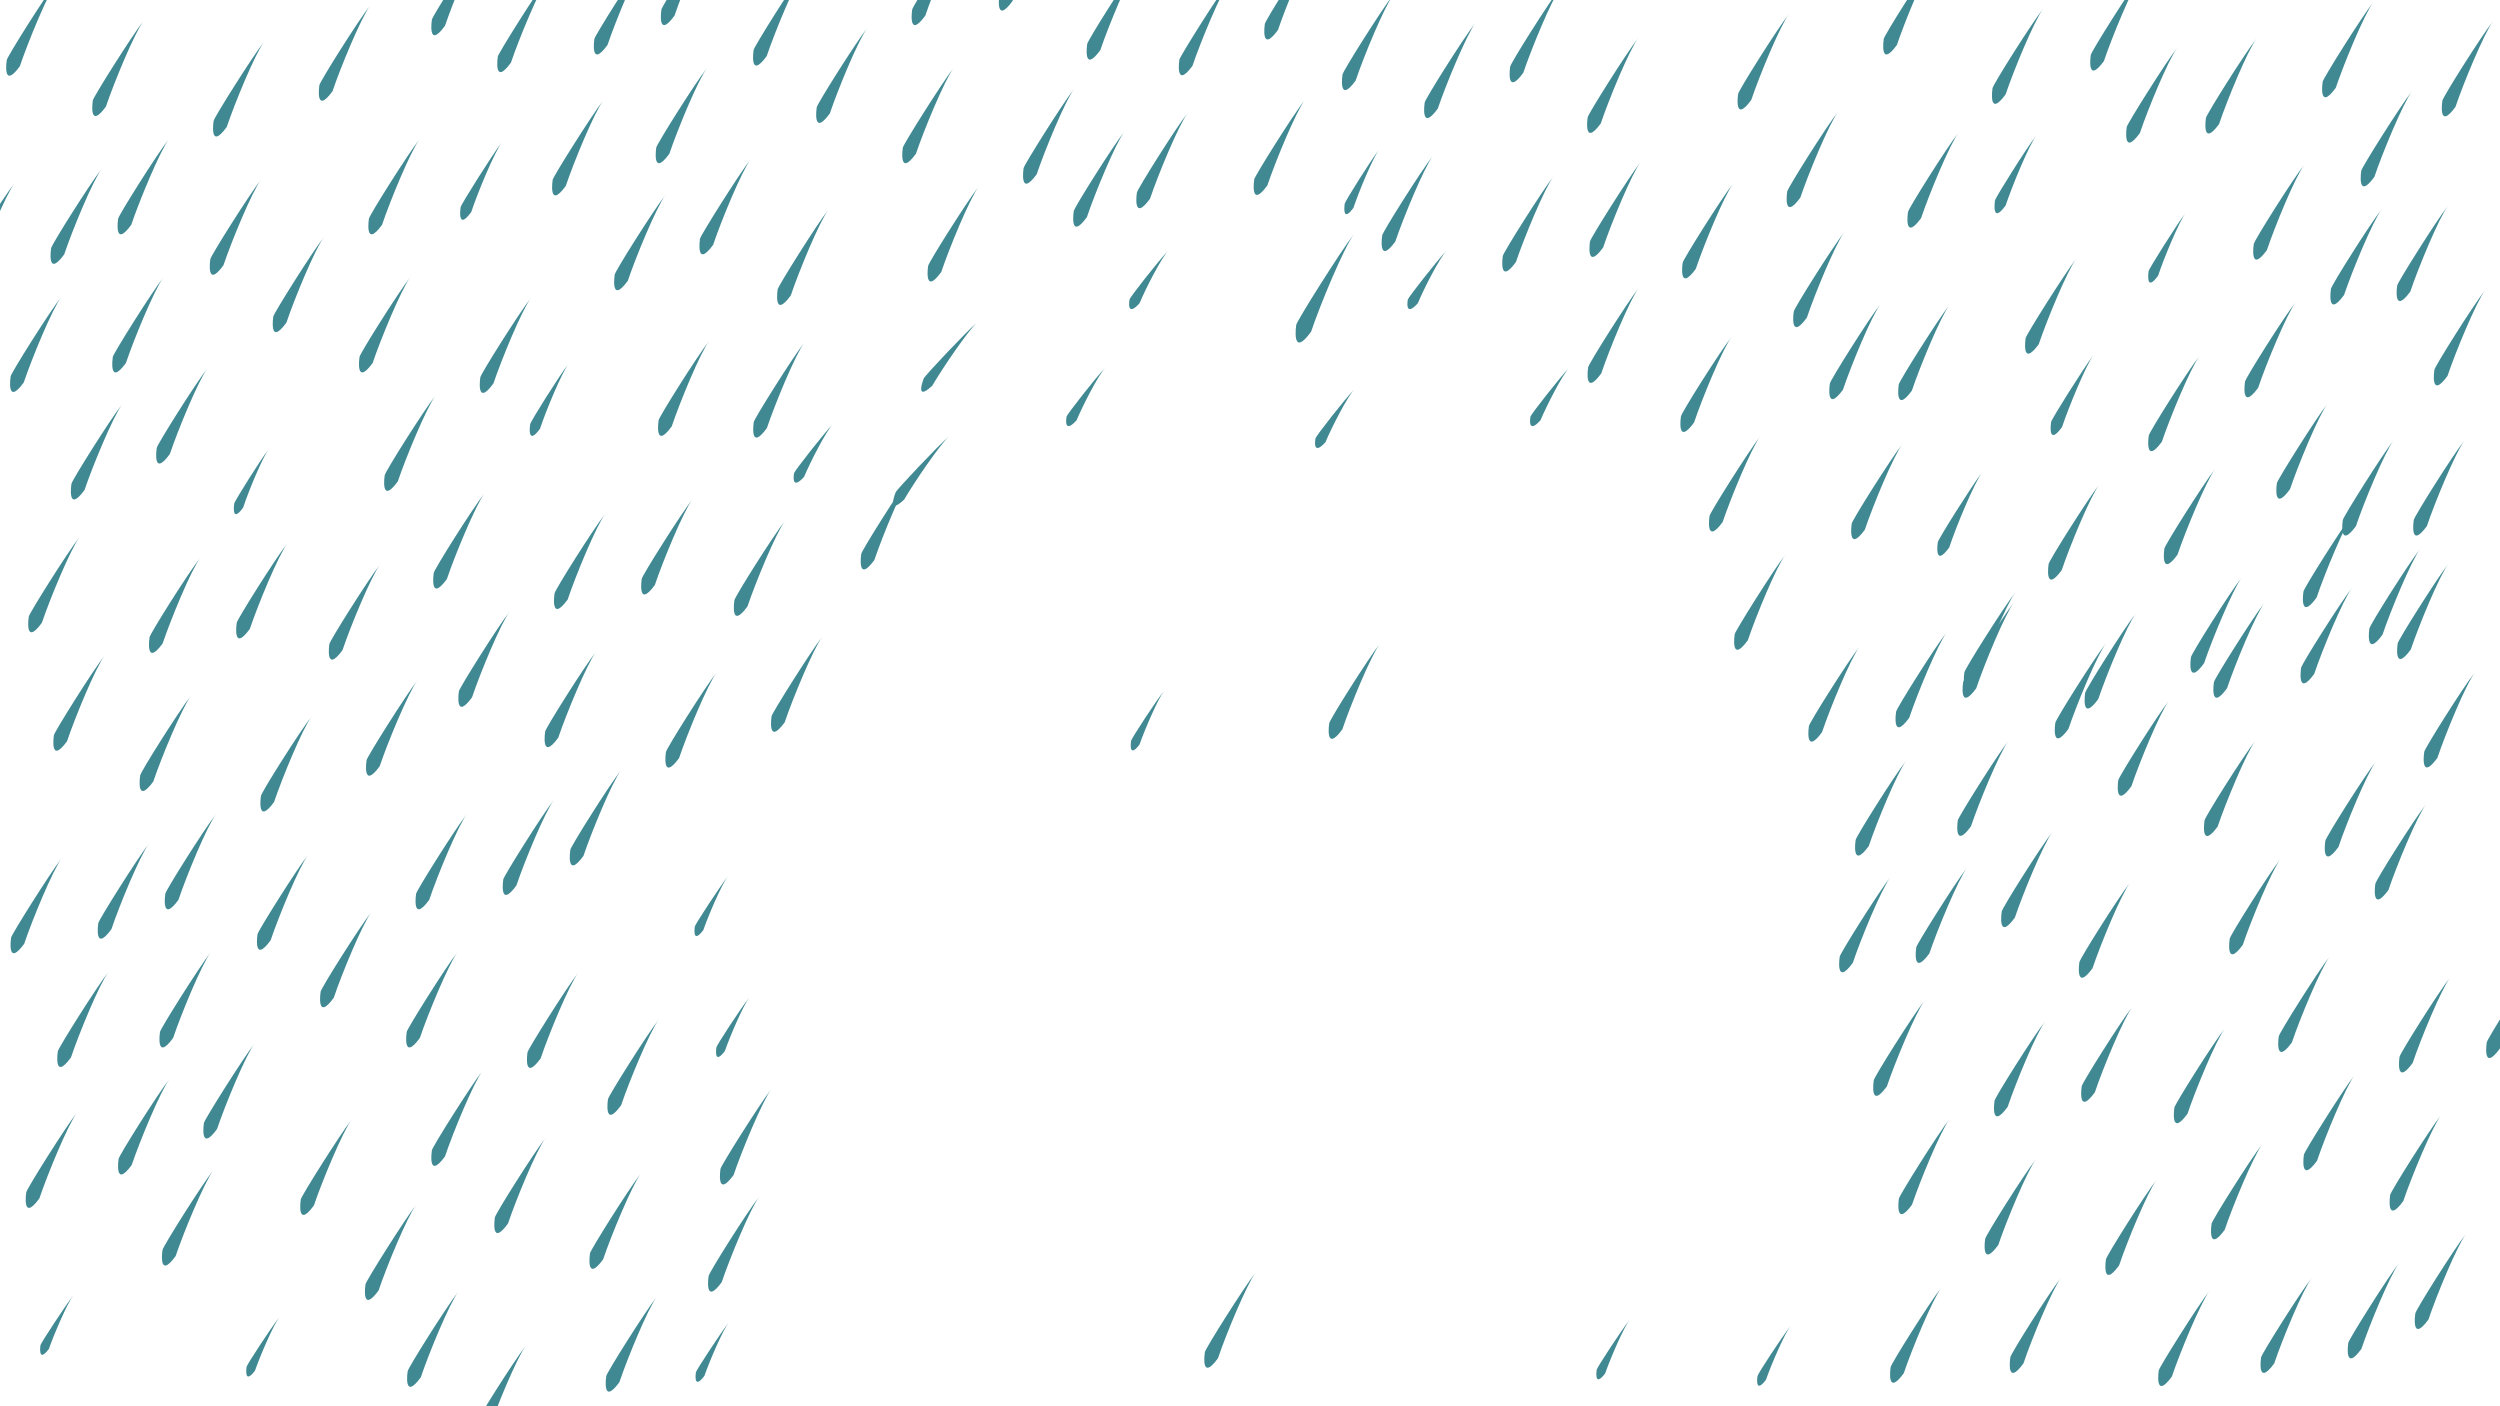 <?xml version="1.0" encoding="utf-8"?>
<!-- Generator: Adobe Illustrator 25.2.0, SVG Export Plug-In . SVG Version: 6.00 Build 0)  -->
<svg version="1.1" id="Layer_1" xmlns="http://www.w3.org/2000/svg" xmlns:xlink="http://www.w3.org/1999/xlink" x="0px" y="0px"
	 viewBox="0 0 1600 900" style="enable-background:new 0 0 1600 900;" xml:space="preserve">
<style type="text/css">
	.st0{fill:#408993;}
	.st1{clip-path:url(#SVGID_2_);}
</style>
<path class="st0" d="M829.6,207.9c0,0-3.4,22.2,9.5,4.4c5.8-17.3,20.9-53.6,27.5-62.6C857.9,160.9,829.9,205.5,829.6,207.9z"/>
<path class="st0" d="M591.2,242.2c0,0-6.2,15.5,5.4,4.7c6.8-11.6,23-35.3,28.9-40.7C617.9,212.8,591.8,240.5,591.2,242.2z"/>
<path class="st0" d="M573.2,315.1c0,0-6.2,15.5,5.4,4.7c6.8-11.6,23-35.3,28.9-40.7C599.9,285.7,573.8,313.4,573.2,315.1z"/>
<path class="st0" d="M682.6,266.6c0,0-2.3,12,6.4,2.4c3.9-9.3,13.9-28.9,18.4-33.7C701.5,241.3,682.8,265.3,682.6,266.6z"/>
<path class="st0" d="M722.9,191.7c0,0-2.3,12,6.4,2.4c3.9-9.4,13.9-28.9,18.4-33.7C741.8,166.4,723,190.4,722.9,191.7z"/>
<path class="st0" d="M508.2,302.8c0,0-2.3,12,6.4,2.4c3.9-9.3,13.9-28.9,18.4-33.7C527.2,277.4,508.4,301.5,508.2,302.8z"/>
<path class="st0" d="M841.9,280.6c0,0-2.3,12,6.4,2.4c3.9-9.4,13.9-28.9,18.4-33.7C860.8,255.2,842,279.3,841.9,280.6z"/>
<path class="st0" d="M901,191.7c0,0-2.3,12,6.4,2.4c3.9-9.4,13.9-28.9,18.4-33.7C920,166.4,901.2,190.4,901,191.7z"/>
<path class="st0" d="M979.5,266.6c0,0-2.3,12,6.4,2.4c3.9-9.3,13.9-28.9,18.4-33.7C998.5,241.3,979.7,265.3,979.5,266.6z"/>
<g>
	<defs>
		<rect id="SVGID_1_" width="1600" height="900"/>
	</defs>
	<clipPath id="SVGID_2_">
		<use xlink:href="#SVGID_1_"  style="overflow:visible;"/>
	</clipPath>
	<g class="st1">
		<path class="st0" d="M130.5,718.7c0,0-3,19.5,8.4,3.9c5.1-15.2,18.2-47,24.1-54.9C155.4,677.5,130.8,716.6,130.5,718.7z"/>
		<path class="st0" d="M104,800c0,0-3,19.5,8.4,3.9c5.1-15.2,18.3-47,24.1-54.9C128.8,758.7,104.2,797.9,104,800z"/>
		<path class="st0" d="M192.5,767.6c0,0-3,19.5,8.4,3.9c5.1-15.2,18.3-47,24.1-54.9C217.4,726.3,192.8,765.5,192.5,767.6z"/>
		<path class="st0" d="M102.4,660.4c0,0-3,19.5,8.4,3.9c5.1-15.2,18.2-47,24.1-54.9C127.3,619.1,102.7,658.3,102.4,660.4z"/>
		<path class="st0" d="M75.9,741.7c0,0-3,19.5,8.4,3.9c5.1-15.2,18.3-47,24.1-54.9C100.7,700.4,76.1,739.6,75.9,741.7z"/>
		<path class="st0" d="M233.9,822c0,0-3,19.5,8.4,3.9c5.1-15.2,18.2-47,24.1-54.9C258.8,780.7,234.2,819.8,233.9,822z"/>
		<path class="st0" d="M16.8,763.1c0,0-3,19.5,8.4,3.9c5.1-15.2,18.2-47,24.1-55C41.6,721.8,17,761,16.8,763.1z"/>
		<path class="st0" d="M1094.1,330.2c0,0-3,19.5,8.4,3.9c5.1-15.2,18.2-47,24.1-54.9C1119,288.9,1094.4,328,1094.1,330.2z"/>
		<path class="st0" d="M1075.8,266.5c0,0-3,19.5,8.4,3.9c5.1-15.2,18.2-47.1,24.1-54.9C1100.6,225.2,1076,264.3,1075.8,266.5z"/>
		<path class="st0" d="M1016.4,235.1c0,0-3,19.5,8.4,3.9c5.1-15.2,18.2-47.1,24.1-54.9C1041.2,193.9,1016.6,233,1016.4,235.1z"/>
		<path class="st0" d="M1171.1,245.5c0,0-3,19.5,8.4,3.9c5.1-15.2,18.2-47.1,24.1-54.9C1195.9,204.2,1171.3,243.4,1171.1,245.5z"/>
		<path class="st0" d="M1275.2,56.5c0,0-3,19.5,8.4,3.9c5.1-15.2,18.2-47,24.1-54.9C1300,15.2,1275.4,54.3,1275.2,56.5z"/>
		<path class="st0" d="M1110.2,405.9c0,0-3,19.5,8.4,3.9c5.1-15.2,18.2-47,24.1-54.9C1135.1,364.6,1110.5,403.8,1110.2,405.9z"/>
		<path class="st0" d="M1312.7,270.1c0,0-2.5,16.4,7,3.2c4.3-12.8,15.3-39.5,20.2-46.2C1333.6,235.4,1312.9,268.3,1312.7,270.1z"/>
		<path class="st0" d="M1215.2,246.1c0,0-3,19.5,8.4,3.9c5.1-15.2,18.2-47,24.1-54.9C1240,204.9,1215.4,244,1215.2,246.1z"/>
		<path class="st0" d="M1375.2,278.8c0,0-3,19.5,8.4,3.9c5.1-15.2,18.3-47.1,24.1-54.9C1400,237.5,1375.4,276.7,1375.2,278.8z"/>
		<path class="st0" d="M1177.4,612.3c0,0-3,19.5,8.4,3.9c5.1-15.2,18.2-47,24.1-54.9C1202.2,571,1177.7,610.1,1177.4,612.3z"/>
		<path class="st0" d="M348.9,468.2c0,0-3,19.5,8.4,3.9c5.1-15.2,18.3-47,24.1-54.9C373.7,426.9,349.1,466.1,348.9,468.2z"/>
		<path class="st0" d="M410.7,370.5c0,0-3,19.5,8.4,3.9c5.1-15.2,18.2-47,24.1-54.9C435.5,329.3,410.9,368.4,410.7,370.5z"/>
		<path class="st0" d="M482.4,270.1c0,0-3,19.5,8.4,3.9c5.1-15.2,18.2-47.1,24.1-54.9C507.2,228.8,482.7,268,482.4,270.1z"/>
		<path class="st0" d="M1296.4,216.4c0,0-3,19.5,8.4,3.9c5.1-15.2,18.2-47,24.1-54.9C1321.3,175.2,1296.7,214.3,1296.4,216.4z"/>
		<path class="st0" d="M365,543.9c0,0-3,19.5,8.4,3.9c5.1-15.2,18.2-47,24.1-54.9C389.8,502.6,365.2,541.8,365,543.9z"/>
		<path class="st0" d="M426.2,481.3c0,0-3,19.5,8.4,3.9c5.1-15.2,18.2-47,24.1-54.9C451,440,426.4,479.2,426.2,481.3z"/>
		<path class="st0" d="M277.6,366.7c0,0-3,19.5,8.4,3.9c5.1-15.2,18.3-47,24.1-54.9C302.4,325.4,277.8,364.5,277.6,366.7z"/>
		<path class="st0" d="M339.3,271.5c0,0-2.3,14.7,6.3,2.9c3.8-11.5,13.8-35.5,18.2-41.5C358,240.3,339.5,269.8,339.3,271.5z"/>
		<path class="st0" d="M421.5,269c0,0-3,19.5,8.4,3.9c5.1-15.2,18.2-47.1,24.1-54.9C446.3,227.7,421.7,266.9,421.5,269z"/>
		<path class="st0" d="M293.7,442.4c0,0-3,19.5,8.4,3.9c5.1-15.2,18.2-47,24.1-54.9C318.5,401.1,294,440.3,293.7,442.4z"/>
		<path class="st0" d="M260.3,660.4c0,0-3,19.5,8.4,3.9c5.1-15.2,18.3-47,24.1-54.9C285.1,619.1,260.6,658.3,260.3,660.4z"/>
		<path class="st0" d="M354.9,379.8c0,0-3,19.5,8.4,3.9c5.1-15.2,18.2-47,24.1-54.9C379.7,338.5,355.1,377.6,354.9,379.8z"/>
		<path class="st0" d="M322.1,562.8c0,0-3,19.5,8.4,3.9c5.1-15.2,18.2-47,24.1-54.9C346.9,521.5,322.4,560.7,322.1,562.8z"/>
		<path class="st0" d="M276.4,736.2c0,0-3,19.5,8.4,3.9c5.1-15.2,18.2-47,24.1-54.9C301.3,694.9,276.7,734,276.4,736.2z"/>
		<path class="st0" d="M337.6,673.5c0,0-3,19.5,8.4,3.9c5.1-15.2,18.2-47,24.1-54.9C362.4,632.3,337.9,671.4,337.6,673.5z"/>
		<path class="st0" d="M205.2,634.7c0,0-3,19.5,8.4,3.9c5.1-15.2,18.2-47,24.1-54.9C230,593.4,205.4,632.5,205.2,634.7z"/>
		<path class="st0" d="M304.1,912.2c0,0-3,19.5,8.4,3.9c5.1-15.2,18.2-47,24.1-54.9C328.9,870.9,304.3,910,304.1,912.2z"/>
		<path class="st0" d="M260.9,877.6c0,0-3,19.5,8.4,3.9c5.1-15.2,18.2-47,24.1-54.9C285.7,836.3,261.1,875.5,260.9,877.6z"/>
		<path class="st0" d="M377.6,802.1c0,0-3,19.5,8.4,3.9c5.1-15.2,18.3-47,24.1-54.9C402.4,760.8,377.9,800,377.6,802.1z"/>
		<path class="st0" d="M389.1,703.5c0,0-3,19.5,8.4,3.9c5.1-15.2,18.3-47,24.1-54.9C414,662.2,389.4,701.3,389.1,703.5z"/>
		<path class="st0" d="M461.1,748.1c0,0-3,19.5,8.4,3.9c5.1-15.2,18.3-47,24.1-54.9C486,706.8,461.4,746,461.1,748.1z"/>
		<path class="st0" d="M388,880.7c0,0-3,19.5,8.4,3.9c5.1-15.2,18.2-47,24.1-54.9C412.8,839.5,388.2,878.6,388,880.7z"/>
		<path class="st0" d="M453.5,816.7c0,0-3,19.5,8.4,3.9c5.1-15.2,18.2-47,24.1-54.9C478.3,775.4,453.7,814.5,453.5,816.7z"/>
		<path class="st0" d="M266.3,572c0,0-3,19.5,8.4,3.9c5.1-15.2,18.2-47,24.1-54.9C291.1,530.7,266.6,569.9,266.3,572z"/>
		<path class="st0" d="M316.7,779.2c0,0-3,19.5,8.4,3.9c5.1-15.2,18.2-47,24.1-54.9C341.5,737.9,316.9,777.1,316.7,779.2z"/>
		<path class="st0" d="M470,384.2c0,0-3,19.5,8.4,3.9c5.1-15.2,18.2-47,24.1-54.9C494.8,342.9,470.2,382,470,384.2z"/>
		<path class="st0" d="M493.8,458.4c0,0-3,19.5,8.4,3.9c5.1-15.2,18.3-47,24.1-54.9C518.7,417.2,494.1,456.3,493.8,458.4z"/>
		<path class="st0" d="M89.7,496.3c0,0-3,19.5,8.4,3.9c5.1-15.2,18.3-47,24.1-54.9C114.5,455,89.9,494.1,89.7,496.3z"/>
		<path class="st0" d="M151.5,398.6c0,0-3,19.5,8.4,3.9c5.1-15.2,18.2-47,24.1-54.9C176.3,357.3,151.7,396.5,151.5,398.6z"/>
		<path class="st0" d="M105.8,572c0,0-3,19.5,8.4,3.9c5.1-15.2,18.2-47,24.1-54.9C130.6,530.7,106,569.9,105.8,572z"/>
		<path class="st0" d="M167,509.4c0,0-3,19.5,8.4,3.9c5.1-15.2,18.2-47,24.1-54.9C191.8,468.1,167.2,507.2,167,509.4z"/>
		<path class="st0" d="M164.8,597.9c0,0-3,19.5,8.4,3.9c5.1-15.2,18.2-47,24.1-54.9C189.6,556.7,165.1,595.8,164.8,597.9z"/>
		<path class="st0" d="M18.4,394.7c0,0-3,19.5,8.4,3.9c5.1-15.2,18.3-47,24.1-54.9C43.2,353.5,18.6,392.6,18.4,394.7z"/>
		<path class="st0" d="M34.5,470.5c0,0-3,19.5,8.4,3.9c5.1-15.2,18.2-47,24.1-54.9C59.3,429.2,34.8,468.4,34.5,470.5z"/>
		<path class="st0" d="M95.7,407.9c0,0-3,19.5,8.4,3.9c5.1-15.2,18.2-47,24.1-54.9C120.5,366.6,95.9,405.7,95.7,407.9z"/>
		<path class="st0" d="M62.9,590.8c0,0-3,19.5,8.4,3.9c5.1-15.2,18.2-47,24.1-54.9C87.7,549.6,63.2,588.7,62.9,590.8z"/>
		<path class="st0" d="M37,672.9c0,0-3,19.5,8.4,3.9c5.1-15.2,18.2-47,24.1-54.9C61.8,631.7,37.2,670.8,37,672.9z"/>
		<path class="st0" d="M7.1,600.1c0,0-3,19.5,8.4,3.9c5.1-15.2,18.2-47,24.1-54.9C32,558.8,7.4,598,7.1,600.1z"/>
		<path class="st0" d="M210.8,412.2c0,0-3,19.5,8.4,3.9c5.1-15.2,18.2-47,24.1-54.9C235.6,371,211,410.1,210.8,412.2z"/>
		<path class="st0" d="M234.6,486.5c0,0-3,19.5,8.4,3.9c5.1-15.2,18.3-47,24.1-54.9C259.5,445.2,234.9,484.4,234.6,486.5z"/>
		<path class="st0" d="M100.3,286.7c0,0-3,19.5,8.4,3.9c5.1-15.2,18.2-47,24.1-54.9C125.1,245.4,100.5,284.6,100.3,286.7z"/>
		<path class="st0" d="M149.9,322.3c0,0-2.1,13.3,5.7,2.6c3.4-10.4,12.4-32.1,16.4-37.5C166.8,294.1,150,320.8,149.9,322.3z"/>
		<path class="st0" d="M72.2,228.4c0,0-3,19.5,8.4,3.9c5.1-15.2,18.2-47.1,24.1-54.9C97,187.1,72.5,226.3,72.2,228.4z"/>
		<path class="st0" d="M45.7,309.7c0,0-3,19.5,8.4,3.9c5.1-15.2,18.3-47,24.1-54.9C70.5,268.4,45.9,307.6,45.7,309.7z"/>
		<path class="st0" d="M318.6,36.2c0,0-3,19.5,8.4,3.9c5.1-15.2,18.3-47,24.1-54.9C343.5-5.1,318.9,34.1,318.6,36.2z"/>
		<path class="st0" d="M353.7,115.1c0,0-3,19.5,8.4,3.9c5.1-15.2,18.2-47,24.1-54.9C378.6,73.8,354,113,353.7,115.1z"/>
		<path class="st0" d="M276.4,12.6c0,0-3,19.5,8.4,3.9c5.1-15.2,18.2-47,24.1-54.9C301.3-28.7,276.7,10.4,276.4,12.6z"/>
		<path class="st0" d="M230.1,228.4c0,0-3,19.5,8.4,3.9c5.1-15.2,18.3-47.1,24.1-54.9C254.9,187.1,230.3,226.3,230.1,228.4z"/>
		<path class="st0" d="M294.8,132.6c0,0-2.5,15.9,6.8,3.1c4.1-12.4,14.9-38.4,19.7-44.8C315.1,98.9,295,130.9,294.8,132.6z"/>
		<path class="st0" d="M246.2,304.2c0,0-3,19.5,8.4,3.9c5.1-15.2,18.3-47,24.1-54.9C271,262.9,246.4,302,246.2,304.2z"/>
		<path class="st0" d="M307.4,241.5c0,0-3,19.5,8.4,3.9c5.1-15.2,18.2-47,24.1-54.9C332.2,200.3,307.6,239.4,307.4,241.5z"/>
		<path class="st0" d="M174.9,202.6c0,0-3,19.5,8.4,3.9c5.1-15.2,18.2-47,24.1-54.9C199.7,161.4,175.2,200.5,174.9,202.6z"/>
		<path class="st0" d="M236.1,140c0,0-3,19.5,8.4,3.9c5.1-15.2,18.2-47,24.1-54.9C260.9,98.7,236.3,137.9,236.1,140z"/>
		<path class="st0" d="M59.4,64.3c0,0-3,19.5,8.4,3.9c5.1-15.2,18.3-47.1,24.1-54.9C84.3,23,59.7,62.1,59.4,64.3z"/>
		<path class="st0" d="M75.6,140c0,0-3,19.5,8.4,3.9c5.1-15.2,18.3-47,24.1-54.9C100.4,98.7,75.8,137.9,75.6,140z"/>
		<path class="st0" d="M136.7,77.4c0,0-3,19.5,8.4,3.9c5.1-15.2,18.2-47,24.1-54.9C161.6,36.1,137,75.2,136.7,77.4z"/>
		<path class="st0" d="M134.6,165.9c0,0-3,19.5,8.4,3.9c5.1-15.2,18.2-47,24.1-54.9C159.4,124.7,134.8,163.8,134.6,165.9z"/>
		<path class="st0" d="M4.3,38.5c0,0-3,19.5,8.4,3.9c5.1-15.2,18.2-47.1,24.1-54.9C29.1-2.8,4.5,36.4,4.3,38.5z"/>
		<path class="st0" d="M32.7,158.9c0,0-3,19.5,8.4,3.9c5.1-15.2,18.2-47.1,24.1-54.9C57.5,117.6,32.9,156.7,32.7,158.9z"/>
		<path class="st0" d="M6.8,240.9c0,0-3,19.5,8.4,3.9c5.1-15.2,18.2-47,24.1-54.9C31.6,199.7,7,238.8,6.8,240.9z"/>
		<path class="st0" d="M-23.1,168.1c0,0-3,19.5,8.4,3.9c5.1-15.2,18.2-47,24.1-54.9C1.7,126.8-22.9,166-23.1,168.1z"/>
		<path class="st0" d="M204.4,54.5c0,0-3,19.5,8.4,3.9c5.1-15.2,18.3-47,24.1-54.9C229.2,13.2,204.6,52.4,204.4,54.5z"/>
		<path class="st0" d="M1529.7,764.8c0,0-3,19.5,8.4,3.9c5.1-15.2,18.3-47,24.1-54.9C1554.5,723.5,1529.9,762.7,1529.7,764.8z"/>
		<path class="st0" d="M1591.5,667.2c0,0-3,19.5,8.4,3.9c5.1-15.2,18.2-47,24.1-54.9C1616.3,625.9,1591.7,665,1591.5,667.2z"/>
		<path class="st0" d="M1545.8,840.6c0,0-3,19.5,8.4,3.9c5.1-15.2,18.2-47,24.1-54.9C1570.6,799.3,1546,838.4,1545.8,840.6z"/>
		<path class="st0" d="M1458.4,663.3c0,0-3,19.5,8.4,3.9c5.1-15.2,18.3-47,24.1-54.9C1483.2,622,1458.6,661.2,1458.4,663.3z"/>
		<path class="st0" d="M1520.2,565.7c0,0-3,19.5,8.4,3.9c5.1-15.2,18.2-47,24.1-54.9C1545,524.4,1520.4,563.5,1520.2,565.7z"/>
		<path class="st0" d="M1474.5,739c0,0-3,19.5,8.4,3.9c5.1-15.2,18.2-47,24.1-54.9C1499.3,697.8,1474.8,736.9,1474.5,739z"/>
		<path class="st0" d="M1535.7,676.4c0,0-3,19.5,8.4,3.9c5.1-15.2,18.2-47,24.1-54.9C1560.5,635.1,1535.9,674.3,1535.7,676.4z"/>
		<path class="st0" d="M1502.9,859.4c0,0-3,19.5,8.4,3.9c5.1-15.2,18.2-47,24.1-54.9C1527.7,818.1,1503.2,857.3,1502.9,859.4z"/>
		<path class="st0" d="M1447.1,868.7c0,0-3,19.5,8.4,3.9c5.1-15.2,18.2-47,24.1-54.9C1472,827.4,1447.4,866.5,1447.1,868.7z"/>
		<path class="st0" d="M1270.5,792.9c0,0-3,19.5,8.4,3.9c5.1-15.2,18.3-47,24.1-54.9C1295.3,751.6,1270.7,790.8,1270.5,792.9z"/>
		<path class="st0" d="M1210,875c0,0-3,19.5,8.4,3.9c5.1-15.2,18.3-47,24.1-54.9C1234.8,833.7,1210.2,872.9,1210,875z"/>
		<path class="st0" d="M1332.3,695.2c0,0-3,19.5,8.4,3.9c5.1-15.2,18.2-47,24.1-54.9C1357.1,654,1332.5,693.1,1332.3,695.2z"/>
		<path class="st0" d="M1286.6,868.7c0,0-3,19.5,8.4,3.9c5.1-15.2,18.2-47,24.1-54.9C1311.4,827.4,1286.8,866.5,1286.6,868.7z"/>
		<path class="st0" d="M1347.8,806c0,0-3,19.5,8.4,3.9c5.1-15.2,18.2-47,24.1-54.9C1372.6,764.7,1348,803.9,1347.8,806z"/>
		<path class="st0" d="M1199.2,691.4c0,0-3,19.5,8.4,3.9c5.1-15.2,18.3-47,24.1-54.9C1224,650.1,1199.4,689.3,1199.2,691.4z"/>
		<path class="st0" d="M1215.3,767.1c0,0-3,19.5,8.4,3.9c5.1-15.2,18.2-47,24.1-54.9C1240.1,725.8,1215.6,765,1215.3,767.1z"/>
		<path class="st0" d="M1276.5,704.5c0,0-3,19.5,8.4,3.9c5.1-15.2,18.2-47,24.1-54.9C1301.3,663.2,1276.7,702.4,1276.5,704.5z"/>
		<path class="st0" d="M1391.6,708.9c0,0-3,19.5,8.4,3.9c5.1-15.2,18.2-47,24.1-54.9C1416.4,667.6,1391.8,706.8,1391.6,708.9z"/>
		<path class="st0" d="M1415.4,783.2c0,0-3,19.5,8.4,3.9c5.1-15.2,18.3-47,24.1-54.9C1440.2,741.9,1415.7,781,1415.4,783.2z"/>
		<path class="st0" d="M1381.6,877.1c0,0-3,19.5,8.4,3.9c5.1-15.2,18.3-47,24.1-54.9C1406.4,835.9,1381.9,875,1381.6,877.1z"/>
		<path class="st0" d="M1281.1,583.4c0,0-3,19.5,8.4,3.9c5.1-15.2,18.2-47,24.1-54.9C1305.9,542.1,1281.3,581.2,1281.1,583.4z"/>
		<path class="st0" d="M1330.8,615.8c0,0-3,19.5,8.4,3.9c5.1-15.2,18.2-47,24.1-54.9C1355.6,574.5,1331,613.7,1330.8,615.8z"/>
		<path class="st0" d="M1253,525c0,0-3,19.5,8.4,3.9c5.1-15.2,18.2-47,24.1-54.9C1277.8,483.8,1253.3,522.9,1253,525z"/>
		<path class="st0" d="M1226.4,606.3c0,0-3,19.5,8.4,3.9c5.1-15.2,18.3-47,24.1-54.9C1251.3,565,1226.7,604.2,1226.4,606.3z"/>
		<path class="st0" d="M1499.4,332.8c0,0-3,19.5,8.4,3.9c5.1-15.2,18.3-47,24.1-54.9C1524.3,291.5,1499.7,330.7,1499.4,332.8z"/>
		<path class="st0" d="M1544.8,332.8c0,0-3,19.5,8.4,3.9c5.1-15.2,18.3-47,24.1-54.9C1569.6,291.5,1545,330.7,1544.8,332.8z"/>
		<path class="st0" d="M1534.5,411.8c0,0-3,19.5,8.4,3.9c5.1-15.2,18.2-47,24.1-54.9C1559.4,370.5,1534.8,409.6,1534.5,411.8z"/>
		<path class="st0" d="M1457.2,309.2c0,0-3,19.5,8.4,3.9c5.1-15.2,18.2-47,24.1-54.9C1482.1,267.9,1457.5,307.1,1457.2,309.2z"/>
		<path class="st0" d="M1410.9,525.1c0,0-3,19.5,8.4,3.9c5.1-15.2,18.3-47,24.1-54.9C1435.7,483.8,1411.1,522.9,1410.9,525.1z"/>
		<path class="st0" d="M1472.7,427.4c0,0-3,19.5,8.4,3.9c5.1-15.2,18.2-47,24.1-54.9C1497.5,386.1,1472.9,425.3,1472.7,427.4z"/>
		<path class="st0" d="M1427,600.8c0,0-3,19.5,8.4,3.9c5.1-15.2,18.2-47,24.1-54.9C1451.8,559.5,1427.2,598.7,1427,600.8z"/>
		<path class="st0" d="M1488.2,538.2c0,0-3,19.5,8.4,3.9c5.1-15.2,18.2-47,24.1-54.9C1513,496.9,1488.4,536,1488.2,538.2z"/>
		<path class="st0" d="M1355.7,499.3c0,0-3,19.5,8.4,3.9c5.1-15.2,18.2-47,24.1-54.9C1380.5,458,1356,497.2,1355.7,499.3z"/>
		<path class="st0" d="M1416.9,436.6c0,0-3,19.5,8.4,3.9c5.1-15.2,18.2-47,24.1-54.9C1441.7,395.4,1417.1,434.5,1416.9,436.6z"/>
		<path class="st0" d="M1240.2,347c0,0-2.7,17.1,7.3,3.4c4.4-13.4,16-41.2,21.1-48.2C1262,310.8,1240.4,345.1,1240.2,347z"/>
		<path class="st0" d="M1256.4,436.6c0,0-3,19.5,8.4,3.9c5.1-15.2,18.2-47,24.1-54.9C1281.2,395.4,1256.6,434.5,1256.4,436.6z"/>
		<path class="st0" d="M1311.1,361c0,0-3,19.5,8.4,3.9c5.1-15.2,18.2-47,24.1-54.9C1335.9,319.8,1311.3,358.9,1311.1,361z"/>
		<path class="st0" d="M1315.4,462.6c0,0-3,19.5,8.4,3.9c5.1-15.2,18.2-47,24.1-54.9C1340.2,421.3,1315.6,460.5,1315.4,462.6z"/>
		<path class="st0" d="M1185.1,335.1c0,0-3,19.5,8.4,3.9c5.1-15.2,18.2-47,24.1-54.9C1209.9,293.9,1185.3,333,1185.1,335.1z"/>
		<path class="st0" d="M1213.5,455.5c0,0-3,19.5,8.4,3.9c5.1-15.2,18.2-47,24.1-54.9C1238.3,414.2,1213.7,453.4,1213.5,455.5z"/>
		<path class="st0" d="M1187.6,537.6c0,0-3,19.5,8.4,3.9c5.1-15.2,18.2-47,24.1-54.9C1212.4,496.3,1187.8,535.5,1187.6,537.6z"/>
		<path class="st0" d="M1157.7,464.7c0,0-3,19.5,8.4,3.9c5.1-15.2,18.2-47,24.1-54.9C1182.5,423.5,1157.9,462.6,1157.7,464.7z"/>
		<path class="st0" d="M1385.2,351.1c0,0-3,19.5,8.4,3.9c5.1-15.2,18.3-47,24.1-54.9C1410,309.9,1385.4,349,1385.2,351.1z"/>
		<path class="st0" d="M1276.8,128.3c0,0-2.5,16,6.8,3.2c4.2-12.5,14.9-38.5,19.7-44.9C1297.1,94.5,1277,126.5,1276.8,128.3z"/>
		<path class="st0" d="M1143.8,122.6c0,0-3,19.5,8.4,3.9c5.1-15.2,18.3-47,24.1-54.9C1168.6,81.3,1144,120.5,1143.8,122.6z"/>
		<path class="st0" d="M1205.6,24.9c0,0-3,19.5,8.4,3.9c5.1-15.2,18.2-47,24.1-54.9C1230.4-16.3,1205.8,22.8,1205.6,24.9z"/>
		<path class="st0" d="M1148,199.4c0,0-3,19.5,8.4,3.9c5.1-15.2,18.2-47.1,24.1-54.9C1172.8,158.1,1148.2,197.3,1148,199.4z"/>
		<path class="st0" d="M1221.1,135.7c0,0-3,19.5,8.4,3.9c5.1-15.2,18.2-47,24.1-54.9C1245.9,94.4,1221.3,133.6,1221.1,135.7z"/>
		<path class="st0" d="M1017.6,154.5c0,0-3,19.5,8.4,3.9c5.1-15.2,18.2-47,24.1-54.9C1042.5,113.3,1017.9,152.4,1017.6,154.5z"/>
		<path class="st0" d="M884.6,150.7c0,0-3,19.5,8.4,3.9c5.1-15.2,18.3-47.1,24.1-54.9C909.4,109.4,884.8,148.5,884.6,150.7z"/>
		<path class="st0" d="M961.8,163.8c0,0-3,19.5,8.4,3.9c5.1-15.2,18.2-47,24.1-54.9C986.7,122.5,962.1,161.6,961.8,163.8z"/>
		<path class="st0" d="M1076.9,168.2c0,0-3,19.5,8.4,3.9c5.1-15.2,18.2-47.1,24.1-54.9C1101.7,126.9,1077.2,166,1076.9,168.2z"/>
		<path class="st0" d="M966.5,42.7c0,0-3,19.5,8.4,3.9c5.1-15.2,18.2-47,24.1-54.9C991.3,1.4,966.7,40.5,966.5,42.7z"/>
		<path class="st0" d="M1016.1,75.1c0,0-3,19.5,8.4,3.9c5.1-15.2,18.2-47,24.1-54.9C1041,33.8,1016.4,72.9,1016.1,75.1z"/>
		<path class="st0" d="M911.8,65.6c0,0-3,19.5,8.4,3.9c5.1-15.2,18.3-47,24.1-54.9C936.6,24.3,912,63.5,911.8,65.6z"/>
		<path class="st0" d="M860.6,130.4c0,0-2,13.1,5.6,2.6c3.4-10.2,12.3-31.6,16.2-36.9C877.2,102.7,860.7,129,860.6,130.4z"/>
		<path class="st0" d="M727.6,123.3c0,0-3,19.5,8.4,3.9c5.1-15.2,18.3-47,24.1-54.9C752.4,82,727.8,121.2,727.6,123.3z"/>
		<path class="st0" d="M802.7,114.8c0,0-3,19.5,8.4,3.9c5.1-15.2,18.2-47,24.1-54.9C827.5,73.5,803,112.7,802.7,114.8z"/>
		<path class="st0" d="M809.5,15.3c0,0-3,19.5,8.4,3.9c5.1-15.2,18.2-47,24.1-54.9C834.3-26,809.7,13.2,809.5,15.3z"/>
		<path class="st0" d="M859.2,47.7c0,0-3,19.5,8.4,3.9c5.1-15.2,18.2-47,24.1-54.9C884,6.4,859.4,45.6,859.2,47.7z"/>
		<path class="st0" d="M754.8,38.2c0,0-3,19.5,8.4,3.9c5.1-15.2,18.3-47,24.1-54.9C779.7-3,755.1,36.1,754.8,38.2z"/>
		<path class="st0" d="M695.8,28.2c0,0-3,19.5,8.4,3.9c5.1-15.2,18.3-47,24.1-54.9C720.6-13.1,696,26,695.8,28.2z"/>
		<path class="st0" d="M1112.4,60.1c0,0-3,19.5,8.4,3.9c5.1-15.2,18.3-47.1,24.1-55C1137.2,18.8,1112.6,58,1112.4,60.1z"/>
		<path class="st0" d="M1361.1,81.3c0,0-3,19.5,8.4,3.9c5.1-15.2,18.2-47,24.1-54.9C1386,40,1361.4,79.2,1361.1,81.3z"/>
		<path class="st0" d="M1511.2,109.3c0,0-3,19.5,8.4,3.9c5.1-15.2,18.3-47,24.1-54.9C1536.1,68,1511.5,107.1,1511.2,109.3z"/>
		<path class="st0" d="M1491.8,184.9c0,0-3,19.5,8.4,3.9c5.1-15.2,18.3-47.1,24.1-54.9C1516.6,143.6,1492,182.7,1491.8,184.9z"/>
		<path class="st0" d="M1442.4,156.2c0,0-3,19.5,8.4,3.9c5.1-15.2,18.2-47.1,24.1-54.9C1467.2,114.9,1442.6,154,1442.4,156.2z"/>
		<path class="st0" d="M1411.8,75.5c0,0-3,19.5,8.4,3.9c5.1-15.2,18.2-47,24.1-54.9C1436.6,34.2,1412,73.4,1411.8,75.5z"/>
		<path class="st0" d="M1563.1,64.5c0,0-3,19.5,8.4,3.9c5.1-15.2,18.3-47,24.1-54.9C1587.9,23.2,1563.3,62.3,1563.1,64.5z"/>
		<path class="st0" d="M1486.5,52.3c0,0-3,19.5,8.4,3.9c5.1-15.2,18.2-47.1,24.1-54.9C1511.3,11,1486.8,50.2,1486.5,52.3z"/>
		<path class="st0" d="M1436.8,244.3c0,0-3,19.5,8.4,3.9c5.1-15.2,18.3-47.1,24.1-54.9C1461.6,203,1437,242.1,1436.8,244.3z"/>
		<path class="st0" d="M1375.1,173.6c0,0-2.2,14.3,6.1,2.8c3.7-11.2,13.4-34.5,17.7-40.3C1393.3,143.4,1375.2,172.1,1375.1,173.6z"
			/>
		<path class="st0" d="M1558,236.7c0,0-3,19.5,8.4,3.9c5.1-15.2,18.3-47.1,24.1-54.9C1582.8,195.4,1558.2,234.6,1558,236.7z"/>
		<path class="st0" d="M1534.2,182.7c0,0-3,19.5,8.4,3.9c5.1-15.2,18.3-47.1,24.1-54.9C1559.1,141.4,1534.5,180.6,1534.2,182.7z"/>
		<path class="st0" d="M1338.1,35.2c0,0-3,19.5,8.4,3.9c5.1-15.2,18.2-47,24.1-54.9C1362.9-6,1338.3,33.1,1338.1,35.2z"/>
		<path class="st0" d="M687.2,135.1c0,0-3,19.5,8.4,3.9c5.1-15.2,18.2-47,24.1-54.9C712,93.8,687.4,133,687.2,135.1z"/>
		<path class="st0" d="M448,152.8c0,0-3,19.5,8.4,3.9c5.1-15.2,18.2-47,24.1-54.9C472.9,111.5,448.3,150.7,448,152.8z"/>
		<path class="st0" d="M497.7,185.2c0,0-3,19.5,8.4,3.9c5.1-15.2,18.2-47,24.1-54.9C522.5,143.9,498,183.1,497.7,185.2z"/>
		<path class="st0" d="M420,94.5c0,0-3,19.5,8.4,3.9c5.1-15.2,18.2-47,24.1-54.9C444.8,53.2,420.2,92.4,420,94.5z"/>
		<path class="st0" d="M393.4,175.8c0,0-3,19.5,8.4,3.9c5.1-15.2,18.3-47.1,24.1-54.9C418.2,134.5,393.6,173.6,393.4,175.8z"/>
		<path class="st0" d="M1516.4,402.3c0,0-3,19.5,8.4,3.9c5.1-15.2,18.3-47,24.1-54.9C1541.2,361,1516.6,400.1,1516.4,402.3z"/>
		<path class="st0" d="M1551.5,481.2c0,0-3,19.5,8.4,3.9c5.1-15.2,18.2-47,24.1-54.9C1576.3,439.9,1551.7,479.1,1551.5,481.2z"/>
		<path class="st0" d="M1474.2,378.6c0,0-3,19.5,8.4,3.9c5.1-15.2,18.2-47,24.1-54.9C1499,337.4,1474.4,376.5,1474.2,378.6z"/>
		<path class="st0" d="M577.8,94.5c0,0-3,19.5,8.4,3.9c5.1-15.2,18.3-47,24.1-54.9C602.7,53.2,578.1,92.4,577.8,94.5z"/>
		<path class="st0" d="M639.6-3.2c0,0-3,19.5,8.4,3.9c5.1-15.2,18.2-47,24.1-54.9C664.5-44.4,639.9-5.3,639.6-3.2z"/>
		<path class="st0" d="M594,170.2c0,0-3,19.5,8.4,3.9c5.1-15.2,18.2-47.1,24.1-54.9C618.8,129,594.2,168.1,594,170.2z"/>
		<path class="st0" d="M655.1,107.6c0,0-3,19.5,8.4,3.9c5.1-15.2,18.2-47,24.1-54.9C680,66.3,655.4,105.5,655.1,107.6z"/>
		<path class="st0" d="M522.7,68.7c0,0-3,19.5,8.4,3.9c5.1-15.2,18.2-47,24.1-54.9C547.5,27.5,522.9,66.6,522.7,68.7z"/>
		<path class="st0" d="M583.8,6.1c0,0-3,19.5,8.4,3.9c5.1-15.2,18.2-47,24.1-54.9C608.7-35.2,584.1,4,583.8,6.1z"/>
		<path class="st0" d="M1257.2,430.3c0,0-3,19.5,8.4,3.9c5.1-15.2,18.3-47,24.1-54.9C1282,389.1,1257.4,428.2,1257.2,430.3z"/>
		<path class="st0" d="M423.3,6.1c0,0-3,19.5,8.4,3.9c5.1-15.2,18.3-47,24.1-55C448.1-35.2,423.6,4,423.3,6.1z"/>
		<path class="st0" d="M1334.5,443.5c0,0-3,19.5,8.4,3.9c5.1-15.2,18.2-47,24.1-54.9C1359.3,402.2,1334.7,441.3,1334.5,443.5z"/>
		<path class="st0" d="M482.3,32c0,0-3,19.5,8.4,3.9c5.1-15.2,18.2-47,24.1-54.9C507.1-9.3,482.6,29.9,482.3,32z"/>
		<path class="st0" d="M380.4,24.9c0,0-3,19.5,8.4,3.9c5.1-15.2,18.2-47,24.1-54.9C405.3-16.3,380.7,22.8,380.4,24.9z"/>
		<path class="st0" d="M1402.2,420.6c0,0-3,19.5,8.4,3.9c5.1-15.2,18.3-47,24.1-54.9C1427,379.3,1402.4,418.5,1402.2,420.6z"/>
		<path class="st0" d="M551.2,354.5c0,0-3,19.5,8.4,3.9c5.1-15.2,18.2-47,24.1-54.9C576,313.2,551.5,352.3,551.2,354.5z"/>
		<path class="st0" d="M850.7,462.9c0,0-3,19.5,8.4,3.9c5.1-15.2,18.2-47,24.1-54.9C875.5,421.6,850.9,460.7,850.7,462.9z"/>
		<path class="st0" d="M771.1,865.4c0,0-3,19.5,8.4,3.9c5.1-15.2,18.3-47,24.1-54.9C795.9,824.2,771.3,863.3,771.1,865.4z"/>
		<path class="st0" d="M723.9,474.1c0,0-2,12.1,5.4,2.4c3.3-9.5,11.8-29.2,15.6-34.2C739.9,448.4,724.1,472.7,723.9,474.1z"/>
		<path class="st0" d="M444.7,592.9c0,0-2,12.1,5.4,2.4c3.3-9.5,11.8-29.3,15.6-34.2C460.8,567.2,444.9,591.6,444.7,592.9z"/>
		<path class="st0" d="M458.5,670.3c0,0-2,12.1,5.4,2.4c3.3-9.5,11.8-29.3,15.6-34.2C474.5,644.6,458.6,669,458.5,670.3z"/>
		<path class="st0" d="M1021.9,876.6c0,0-2,12.1,5.4,2.4c3.3-9.5,11.8-29.3,15.6-34.2C1037.9,851,1022,875.3,1021.9,876.6z"/>
		<path class="st0" d="M1124.8,880.7c0,0-2,12.1,5.4,2.4c3.3-9.5,11.8-29.3,15.6-34.2C1140.8,855,1124.9,879.3,1124.8,880.7z"/>
		<path class="st0" d="M445.4,878.2c0,0-2,12.1,5.4,2.4c3.3-9.5,11.8-29.3,15.6-34.2C461.5,852.6,445.6,876.9,445.4,878.2z"/>
		<path class="st0" d="M157.8,874.8c0,0-1.9,12.1,5.4,2.4c3.3-9.5,11.8-29.3,15.6-34.2C173.8,849.2,157.9,873.5,157.8,874.8z"/>
		<path class="st0" d="M25.9,860.9c0,0-1.9,12.1,5.4,2.4c3.3-9.5,11.8-29.3,15.6-34.2C42,835.3,26.1,859.6,25.9,860.9z"/>
	</g>
</g>
</svg>
